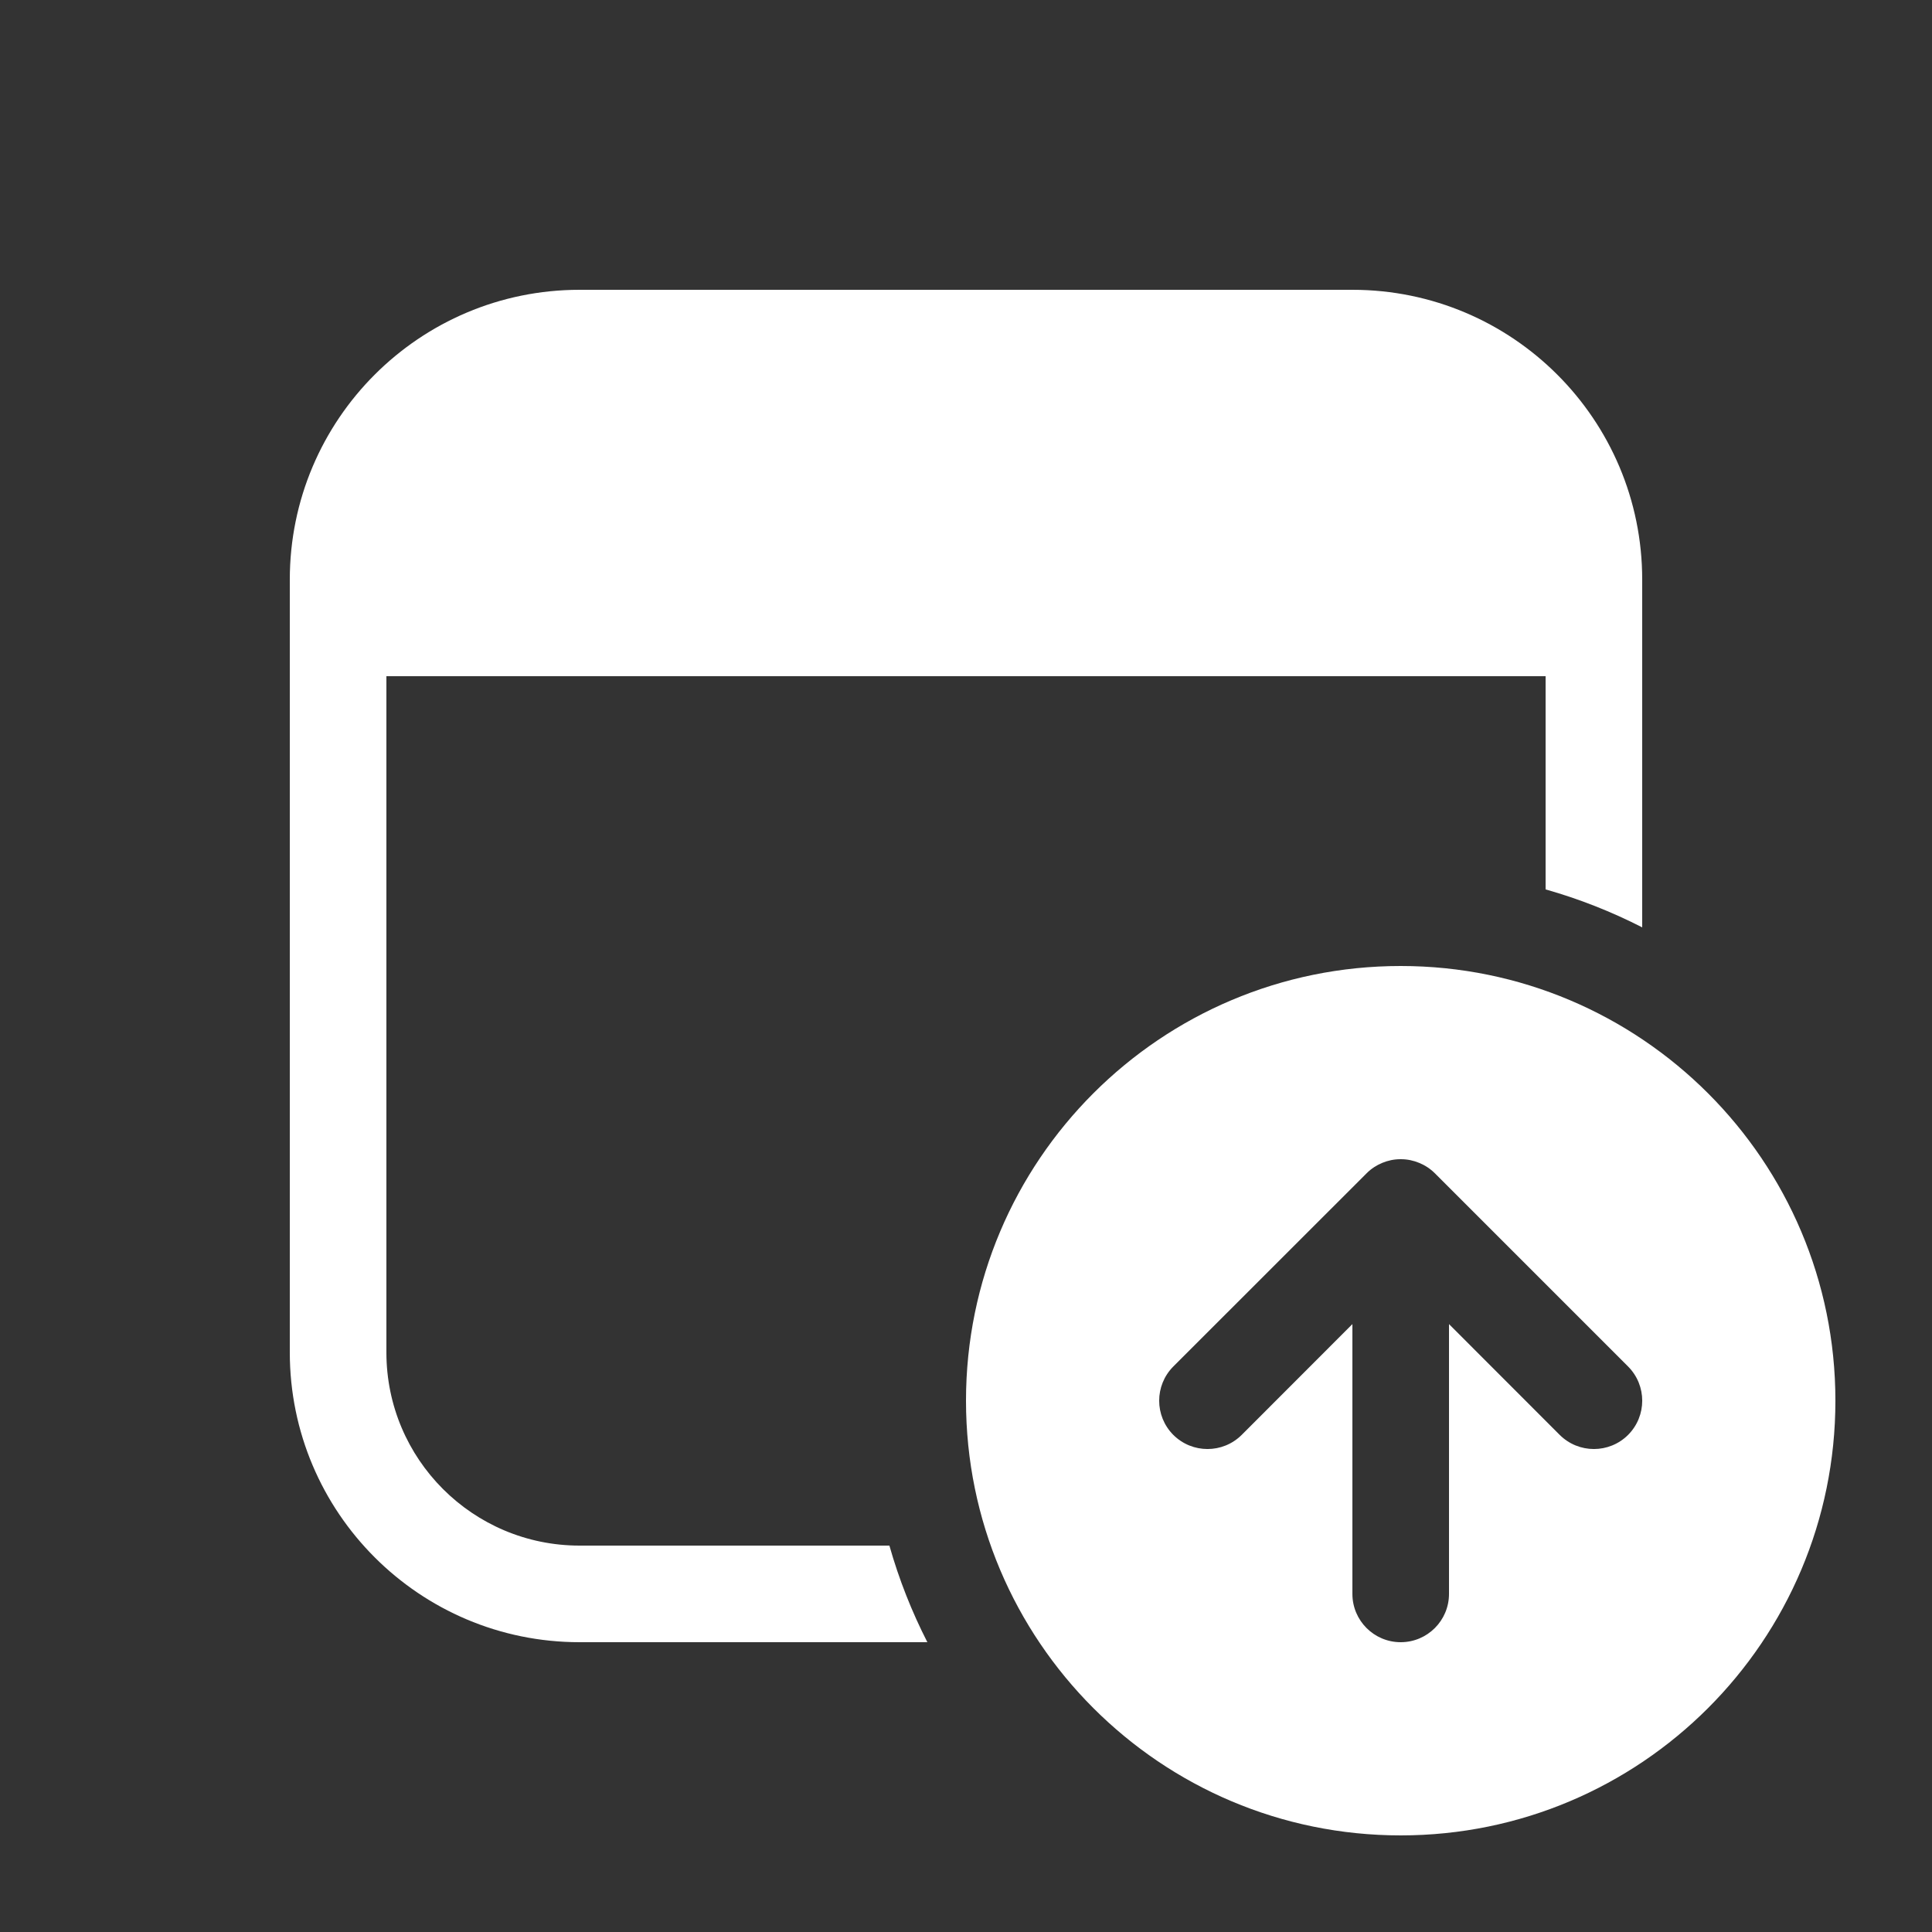 <svg width="20" height="20" viewBox="0 0 20 20" fill="none" xmlns="http://www.w3.org/2000/svg">
<rect x="0" y="0" width="20" height="20" fill="#333333" stroke="none"/>
<path d="M3 6C3 4.343 4.343 3 6 3H14C15.657 3 17 4.343 17 6V9.6C16.683 9.438 16.349 9.306 16 9.207V7H4V14C4 15.105 4.895 16 6 16H9.207C9.306 16.349 9.438 16.683 9.6 17H6C4.343 17 3 15.657 3 14V6ZM19 14.5C19 16.985 16.985 19 14.5 19C12.015 19 10 16.985 10 14.5C10 12.015 12.015 10 14.5 10C16.985 10 19 12.015 19 14.5ZM14.146 12.147L12.146 14.146C11.951 14.342 11.951 14.658 12.146 14.854C12.342 15.049 12.658 15.049 12.854 14.854L14 13.707V16.5C14 16.776 14.224 17 14.5 17C14.776 17 15 16.776 15 16.5V13.707L16.146 14.854C16.342 15.049 16.658 15.049 16.854 14.854C17.049 14.658 17.049 14.342 16.854 14.146L14.854 12.146C14.806 12.098 14.75 12.062 14.691 12.038C14.633 12.014 14.57 12 14.503 12L14.5 12L14.497 12C14.43 12 14.367 12.014 14.309 12.038C14.251 12.062 14.196 12.097 14.149 12.144L14.146 12.147Z" fill="#ffffff"/>
</svg>

